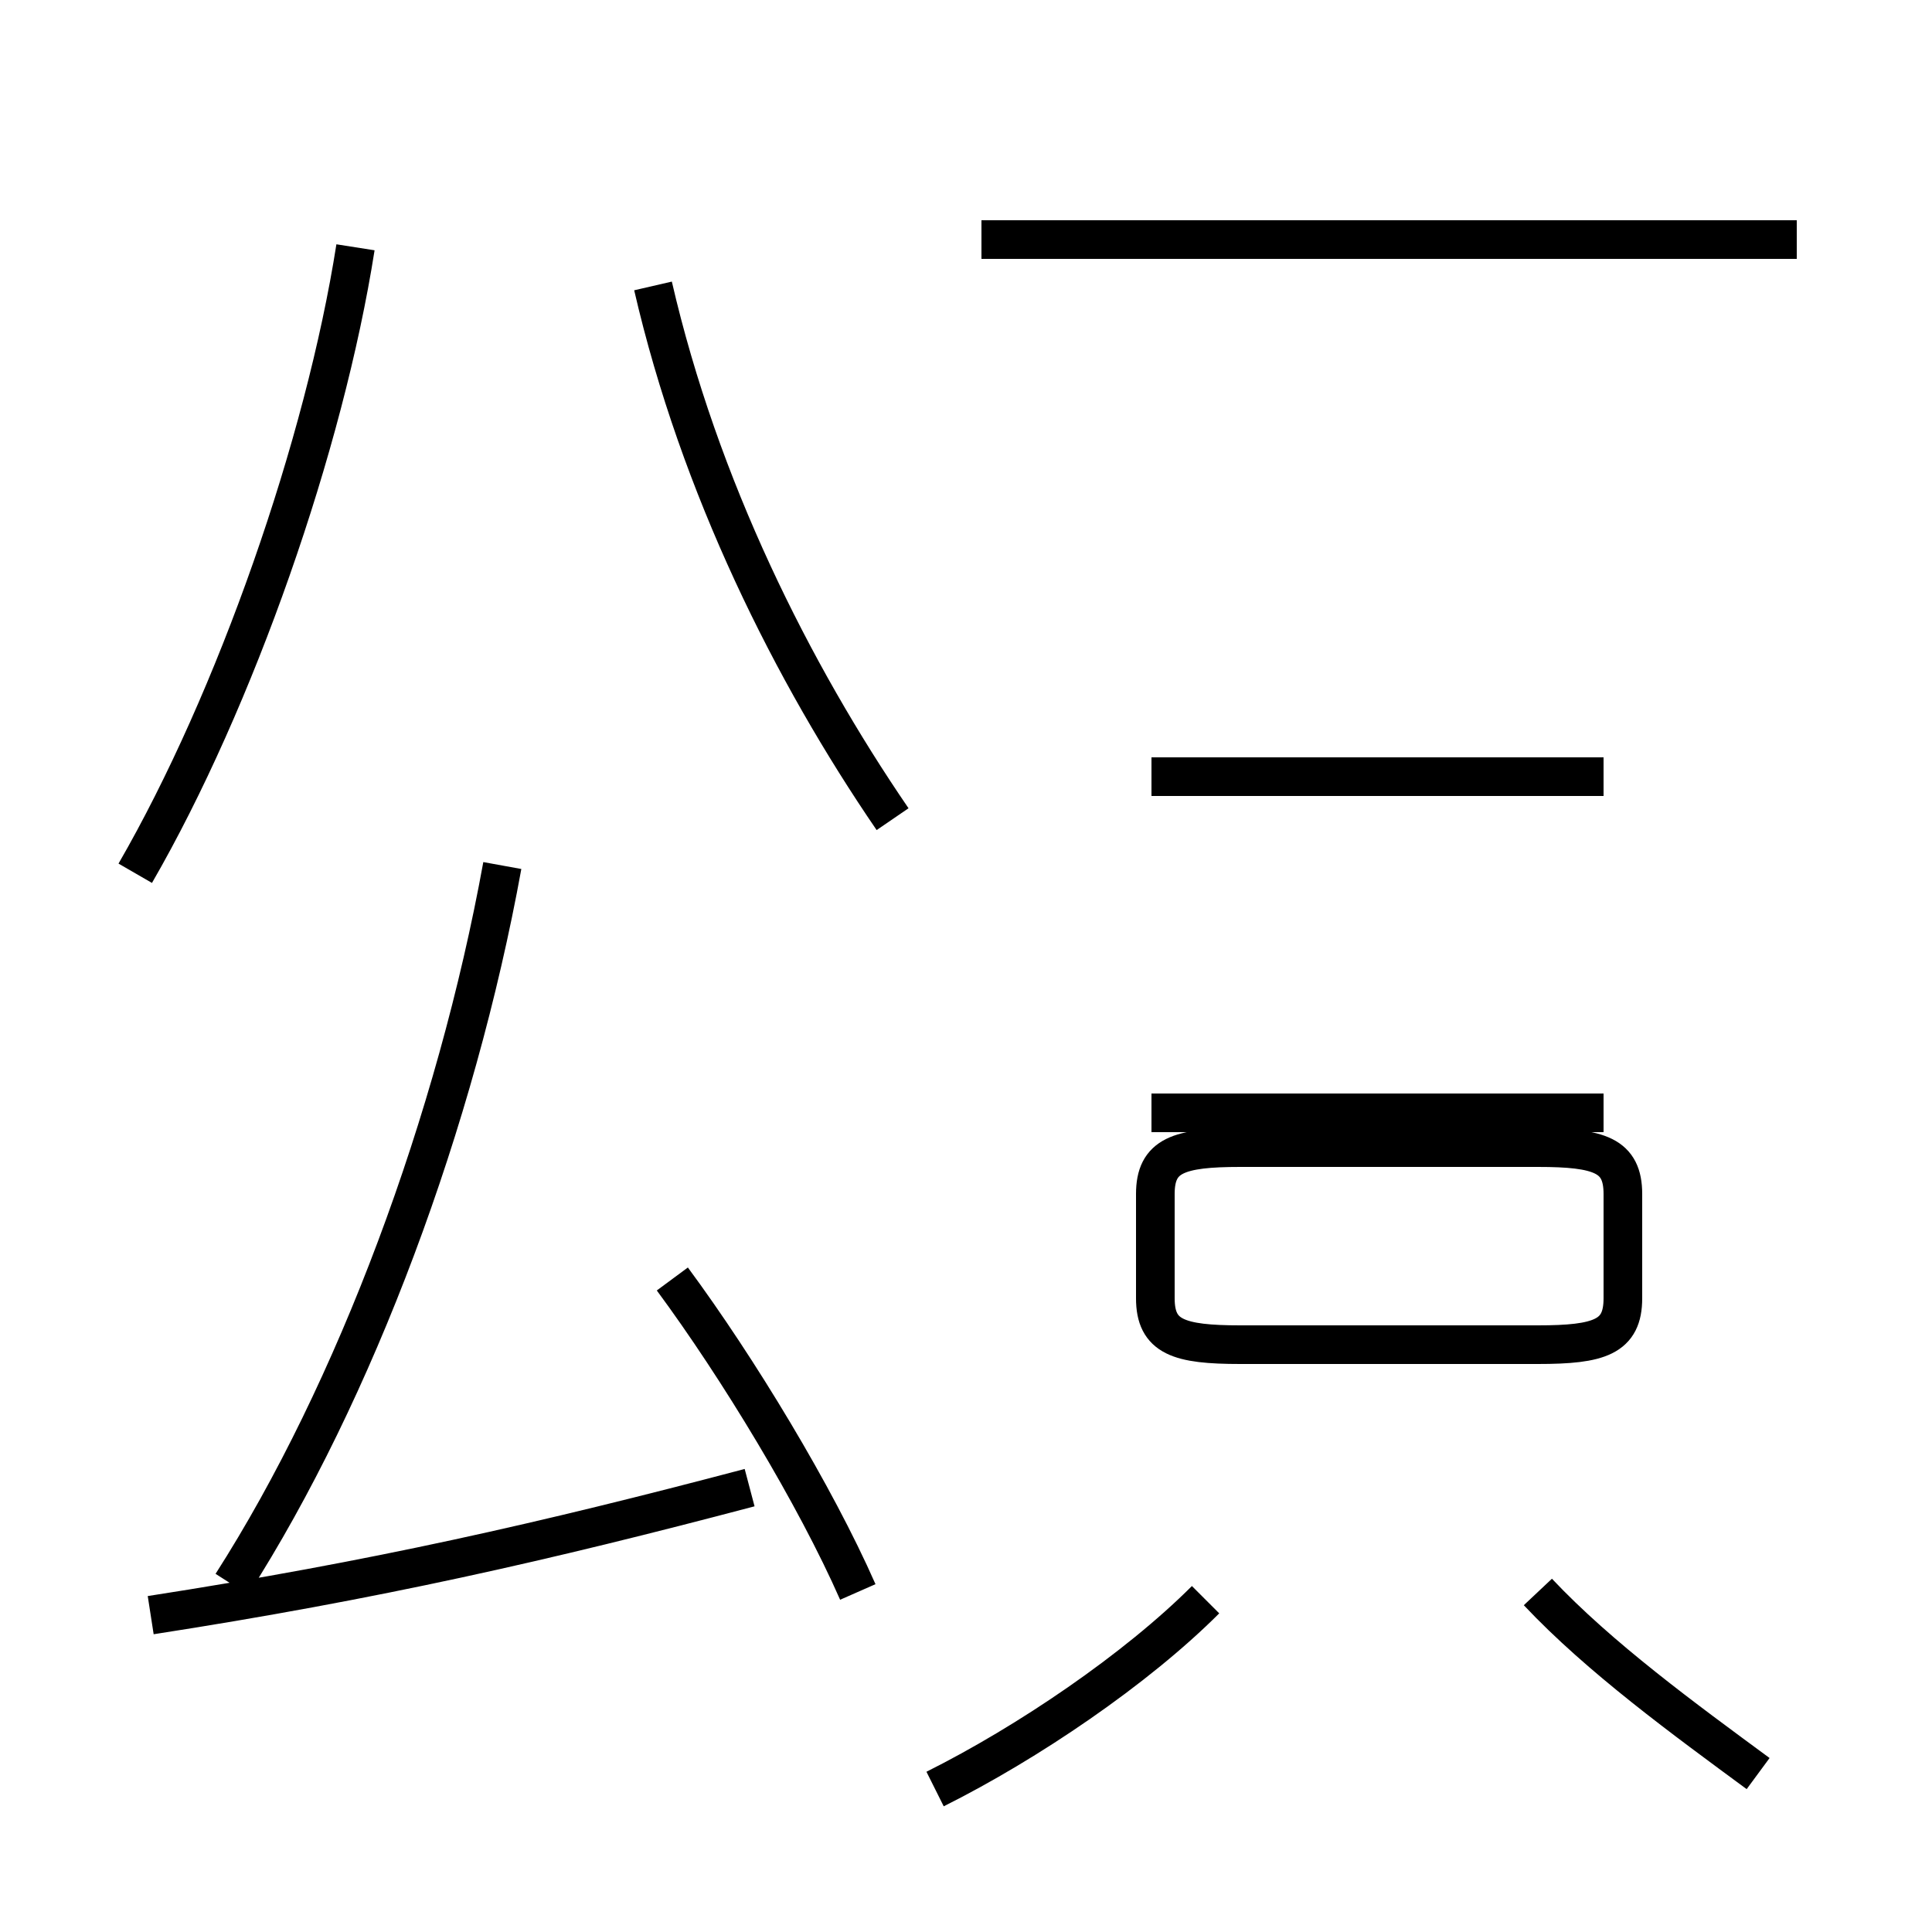 <?xml version='1.0' encoding='utf8'?>
<svg viewBox="0.0 -44.0 50.0 50.0" version="1.1" xmlns="http://www.w3.org/2000/svg">
<rect x="0.0" y="-44.0" width="50.0" height="50.0" fill="#808080" stroke="none"/>
<rect x="-1000" y="-1000" width="2000" height="2000" stroke="white" fill="white"/>
<g style="fill:none; stroke:#000000;  stroke-width:1">
<path d="M 3.5 21.4 C 6.1 25.9 8.4 32.5 9.2 37.6 M 3.9 2.2 C 9.7 3.1 14.1 4.1 19.4 5.5 M 13.0 21.6 C 11.8 15.0 9.2 8.0 6.0 3.0 M 23.1 22.8 C 20.5 26.6 18.1 31.4 16.9 36.6 M 22.2 2.8 C 21.1 5.3 19.1 8.6 17.4 10.9 M 24.2 -2.3 C 26.6 -1.1 29.4 0.8 31.2 2.6 M 25.4 37.8 L 46.5 37.8 M 32.1 14.3 L 39.8 14.3 C 41.4 14.3 42.0 14.1 42.0 13.1 L 42.0 10.4 C 42.0 9.4 41.4 9.2 39.8 9.2 L 32.1 9.2 C 30.5 9.2 29.9 9.4 29.9 10.4 L 29.9 13.1 C 29.9 14.1 30.5 14.3 32.1 14.3 Z M 41.5 23.9 L 29.8 23.9 M 41.5 15.2 L 29.8 15.2 M 45.5 -1.9 C 43.6 -0.5 41.4 1.1 39.8 2.8 " transform="scale(1, -1)" />
</g>
</svg>